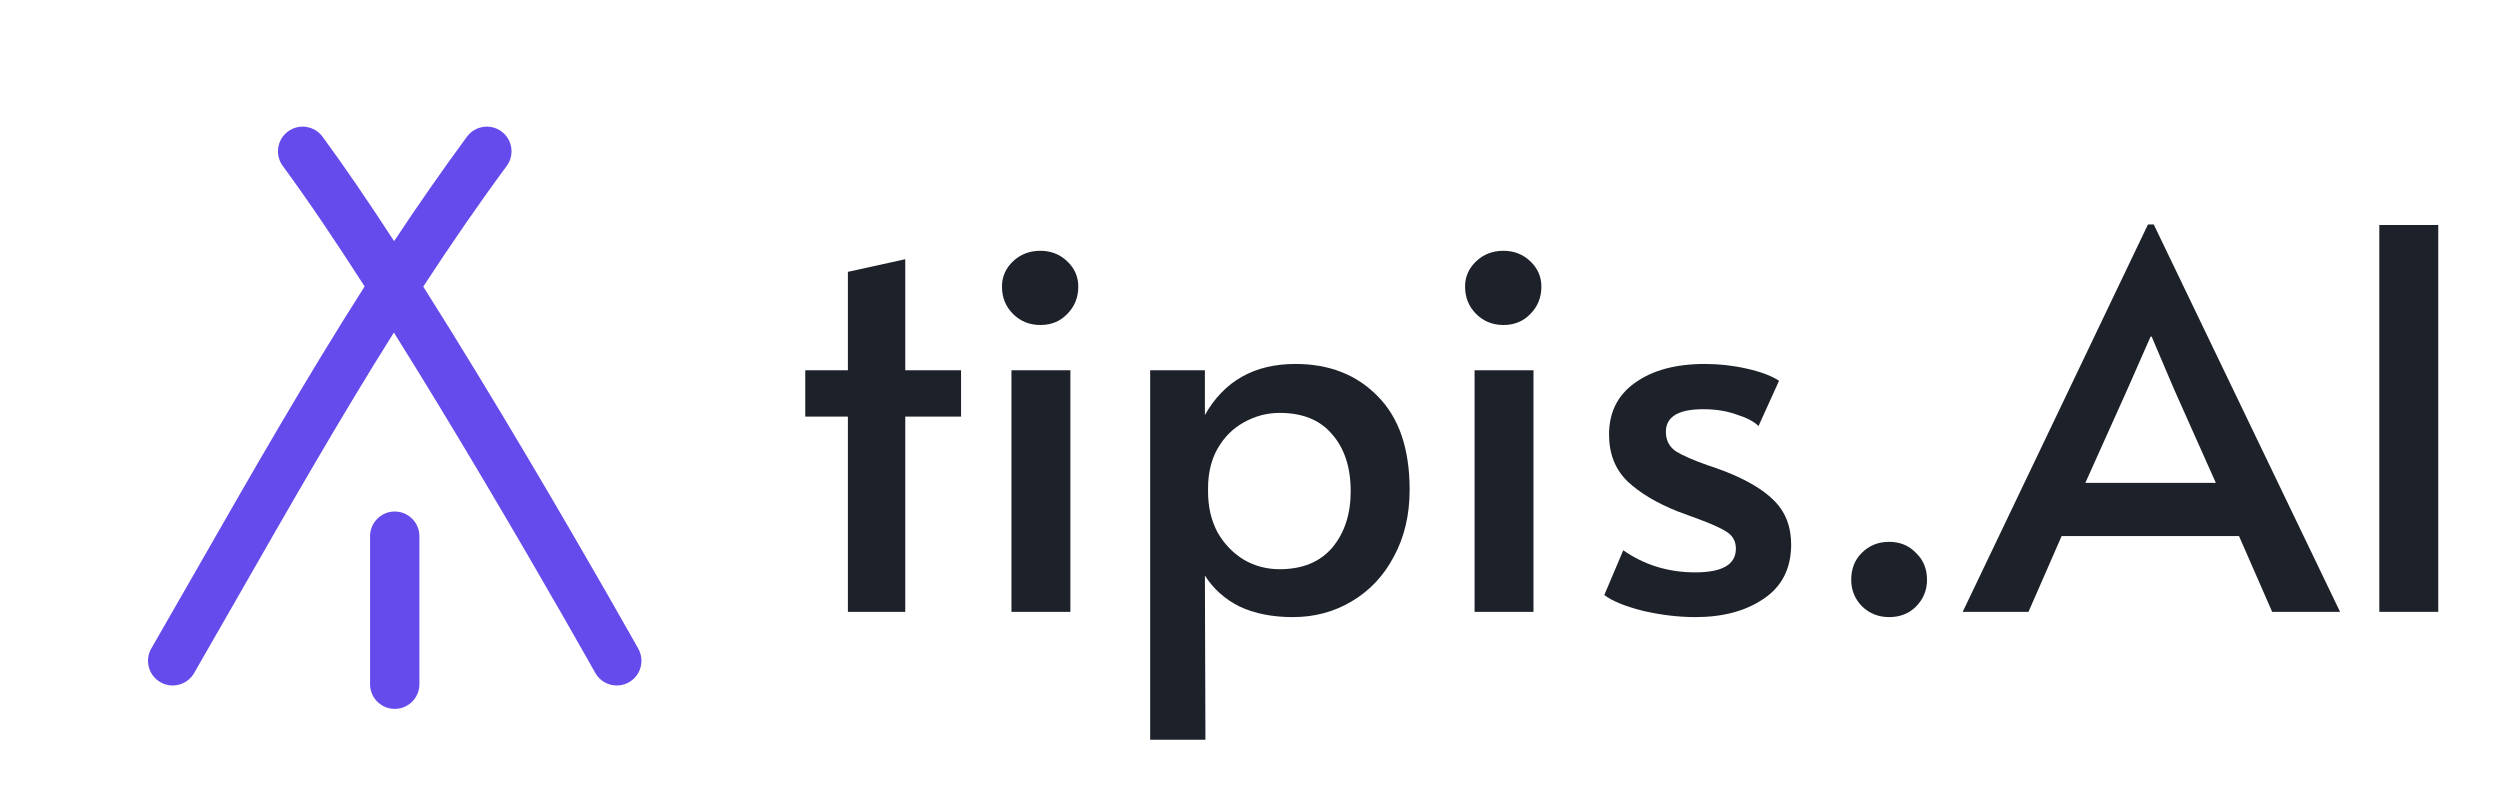 <svg width="76" height="24" viewBox="0 0 76 24" fill="none" xmlns="http://www.w3.org/2000/svg">
<path fill-rule="evenodd" clip-rule="evenodd" d="M7.323 17.983L7.323 17.983L7.323 17.984C6.851 18.808 6.378 19.635 5.9 20.463C5.692 20.822 5.234 20.945 4.875 20.738C4.516 20.531 4.393 20.072 4.6 19.713C5.073 18.895 5.542 18.075 6.011 17.255L6.011 17.255C7.654 14.383 9.299 11.509 11.085 8.708C10.203 7.335 9.348 6.064 8.596 5.045C8.351 4.712 8.422 4.242 8.755 3.996C9.088 3.751 9.558 3.822 9.804 4.155C10.471 5.06 11.213 6.151 11.981 7.331C12.692 6.258 13.428 5.198 14.196 4.155C14.442 3.822 14.912 3.751 15.245 3.996C15.579 4.242 15.649 4.712 15.404 5.045C14.518 6.246 13.678 7.47 12.867 8.713C13.935 10.4 15.014 12.181 15.977 13.802C16.947 15.436 17.803 16.915 18.418 17.986C18.724 18.521 18.971 18.955 19.141 19.255C19.226 19.405 19.291 19.521 19.336 19.6L19.387 19.691L19.4 19.714L19.403 19.72L19.404 19.721L19.404 19.722C19.404 19.722 19.404 19.722 18.864 20.024L19.404 19.722C19.607 20.083 19.478 20.54 19.117 20.743C18.755 20.945 18.298 20.817 18.096 20.455L18.743 20.092L18.096 20.455L18.096 20.455L18.095 20.453L18.092 20.448L18.079 20.425L18.029 20.337C17.985 20.258 17.92 20.143 17.835 19.994C17.667 19.696 17.422 19.265 17.116 18.732C16.505 17.666 15.652 16.193 14.687 14.568C13.838 13.138 12.905 11.595 11.974 10.109C10.359 12.678 8.849 15.316 7.323 17.983L7.323 17.983ZM12.75 16.3C12.75 15.886 12.414 15.55 12 15.55C11.586 15.55 11.25 15.886 11.25 16.3V20.8C11.25 21.214 11.586 21.55 12 21.55C12.414 21.55 12.75 21.214 12.75 20.8V16.3Z" fill="#654AEC"/>
<path d="M72.331 6.84H74.123V18.6H72.331V6.84Z" fill="#1D2129"/>
<path d="M65.474 6.824L71.138 18.6H69.074L68.066 16.296H62.674L61.666 18.6H59.666L65.298 6.824H65.474ZM64.674 11.832L63.394 14.68H67.362L66.098 11.848L65.41 10.232H65.378L64.674 11.832Z" fill="#1D2129"/>
<path d="M57.429 18.76C57.109 18.76 56.837 18.653 56.613 18.44C56.389 18.216 56.277 17.944 56.277 17.624C56.277 17.293 56.384 17.021 56.597 16.808C56.821 16.584 57.099 16.472 57.429 16.472C57.76 16.472 58.032 16.584 58.245 16.808C58.469 17.021 58.581 17.293 58.581 17.624C58.581 17.944 58.469 18.216 58.245 18.44C58.032 18.653 57.76 18.76 57.429 18.76Z" fill="#1D2129"/>
<path d="M51.539 18.76C51.027 18.76 50.494 18.696 49.939 18.568C49.395 18.429 49.006 18.269 48.771 18.088L49.347 16.728C49.987 17.176 50.718 17.4 51.539 17.4C52.36 17.4 52.771 17.16 52.771 16.68C52.771 16.467 52.686 16.301 52.515 16.184C52.344 16.067 52.04 15.928 51.603 15.768L50.995 15.544C50.355 15.288 49.848 14.984 49.475 14.632C49.102 14.269 48.915 13.795 48.915 13.208C48.915 12.536 49.176 12.013 49.699 11.64C50.232 11.256 50.942 11.064 51.827 11.064C52.264 11.064 52.691 11.112 53.107 11.208C53.534 11.304 53.859 11.427 54.083 11.576L53.459 12.952C53.32 12.813 53.096 12.696 52.787 12.6C52.488 12.493 52.152 12.44 51.779 12.44C51.022 12.44 50.643 12.669 50.643 13.128C50.643 13.384 50.744 13.581 50.947 13.72C51.15 13.848 51.48 13.992 51.939 14.152C51.982 14.163 52.147 14.221 52.435 14.328C53.118 14.595 53.624 14.899 53.955 15.24C54.286 15.581 54.451 16.019 54.451 16.552C54.451 17.277 54.174 17.827 53.619 18.2C53.075 18.573 52.382 18.76 51.539 18.76Z" fill="#1D2129"/>
<path d="M44.827 11.256H46.618V18.6H44.827V11.256ZM45.706 9.88C45.376 9.88 45.099 9.768 44.874 9.544C44.651 9.32 44.538 9.043 44.538 8.712C44.538 8.413 44.651 8.157 44.874 7.944C45.099 7.731 45.376 7.624 45.706 7.624C46.026 7.624 46.298 7.731 46.523 7.944C46.746 8.157 46.858 8.413 46.858 8.712C46.858 9.043 46.746 9.32 46.523 9.544C46.309 9.768 46.037 9.88 45.706 9.88Z" fill="#1D2129"/>
<path d="M34.965 11.256H36.629V12.616C37.215 11.581 38.133 11.064 39.381 11.064C40.416 11.064 41.253 11.395 41.893 12.056C42.533 12.707 42.853 13.651 42.853 14.888C42.853 15.656 42.693 16.333 42.373 16.92C42.063 17.507 41.637 17.96 41.093 18.28C40.559 18.6 39.962 18.76 39.301 18.76C38.682 18.76 38.144 18.653 37.685 18.44C37.237 18.216 36.885 17.901 36.629 17.496L36.645 22.488H34.965V11.256ZM38.901 17.304C39.594 17.304 40.127 17.085 40.501 16.648C40.874 16.2 41.061 15.629 41.061 14.936C41.061 14.211 40.874 13.635 40.501 13.208C40.138 12.771 39.605 12.552 38.901 12.552C38.517 12.552 38.154 12.648 37.813 12.84C37.482 13.021 37.215 13.288 37.013 13.64C36.821 13.981 36.725 14.381 36.725 14.84V14.952C36.725 15.411 36.821 15.821 37.013 16.184C37.215 16.536 37.482 16.813 37.813 17.016C38.144 17.208 38.506 17.304 38.901 17.304Z" fill="#1D2129"/>
<path d="M30.748 11.256H32.54V18.6H30.748V11.256ZM31.628 9.88C31.298 9.88 31.02 9.768 30.796 9.544C30.572 9.32 30.46 9.043 30.46 8.712C30.46 8.413 30.572 8.157 30.796 7.944C31.02 7.731 31.298 7.624 31.628 7.624C31.948 7.624 32.22 7.731 32.444 7.944C32.668 8.157 32.78 8.413 32.78 8.712C32.78 9.043 32.668 9.32 32.444 9.544C32.231 9.768 31.959 9.88 31.628 9.88Z" fill="#1D2129"/>
<path d="M25.776 12.664H24.48V11.256H25.776V8.264L27.52 7.88V11.256H29.216V12.664H27.52V18.6H25.776V12.664Z" fill="#1D2129"/>
</svg>
